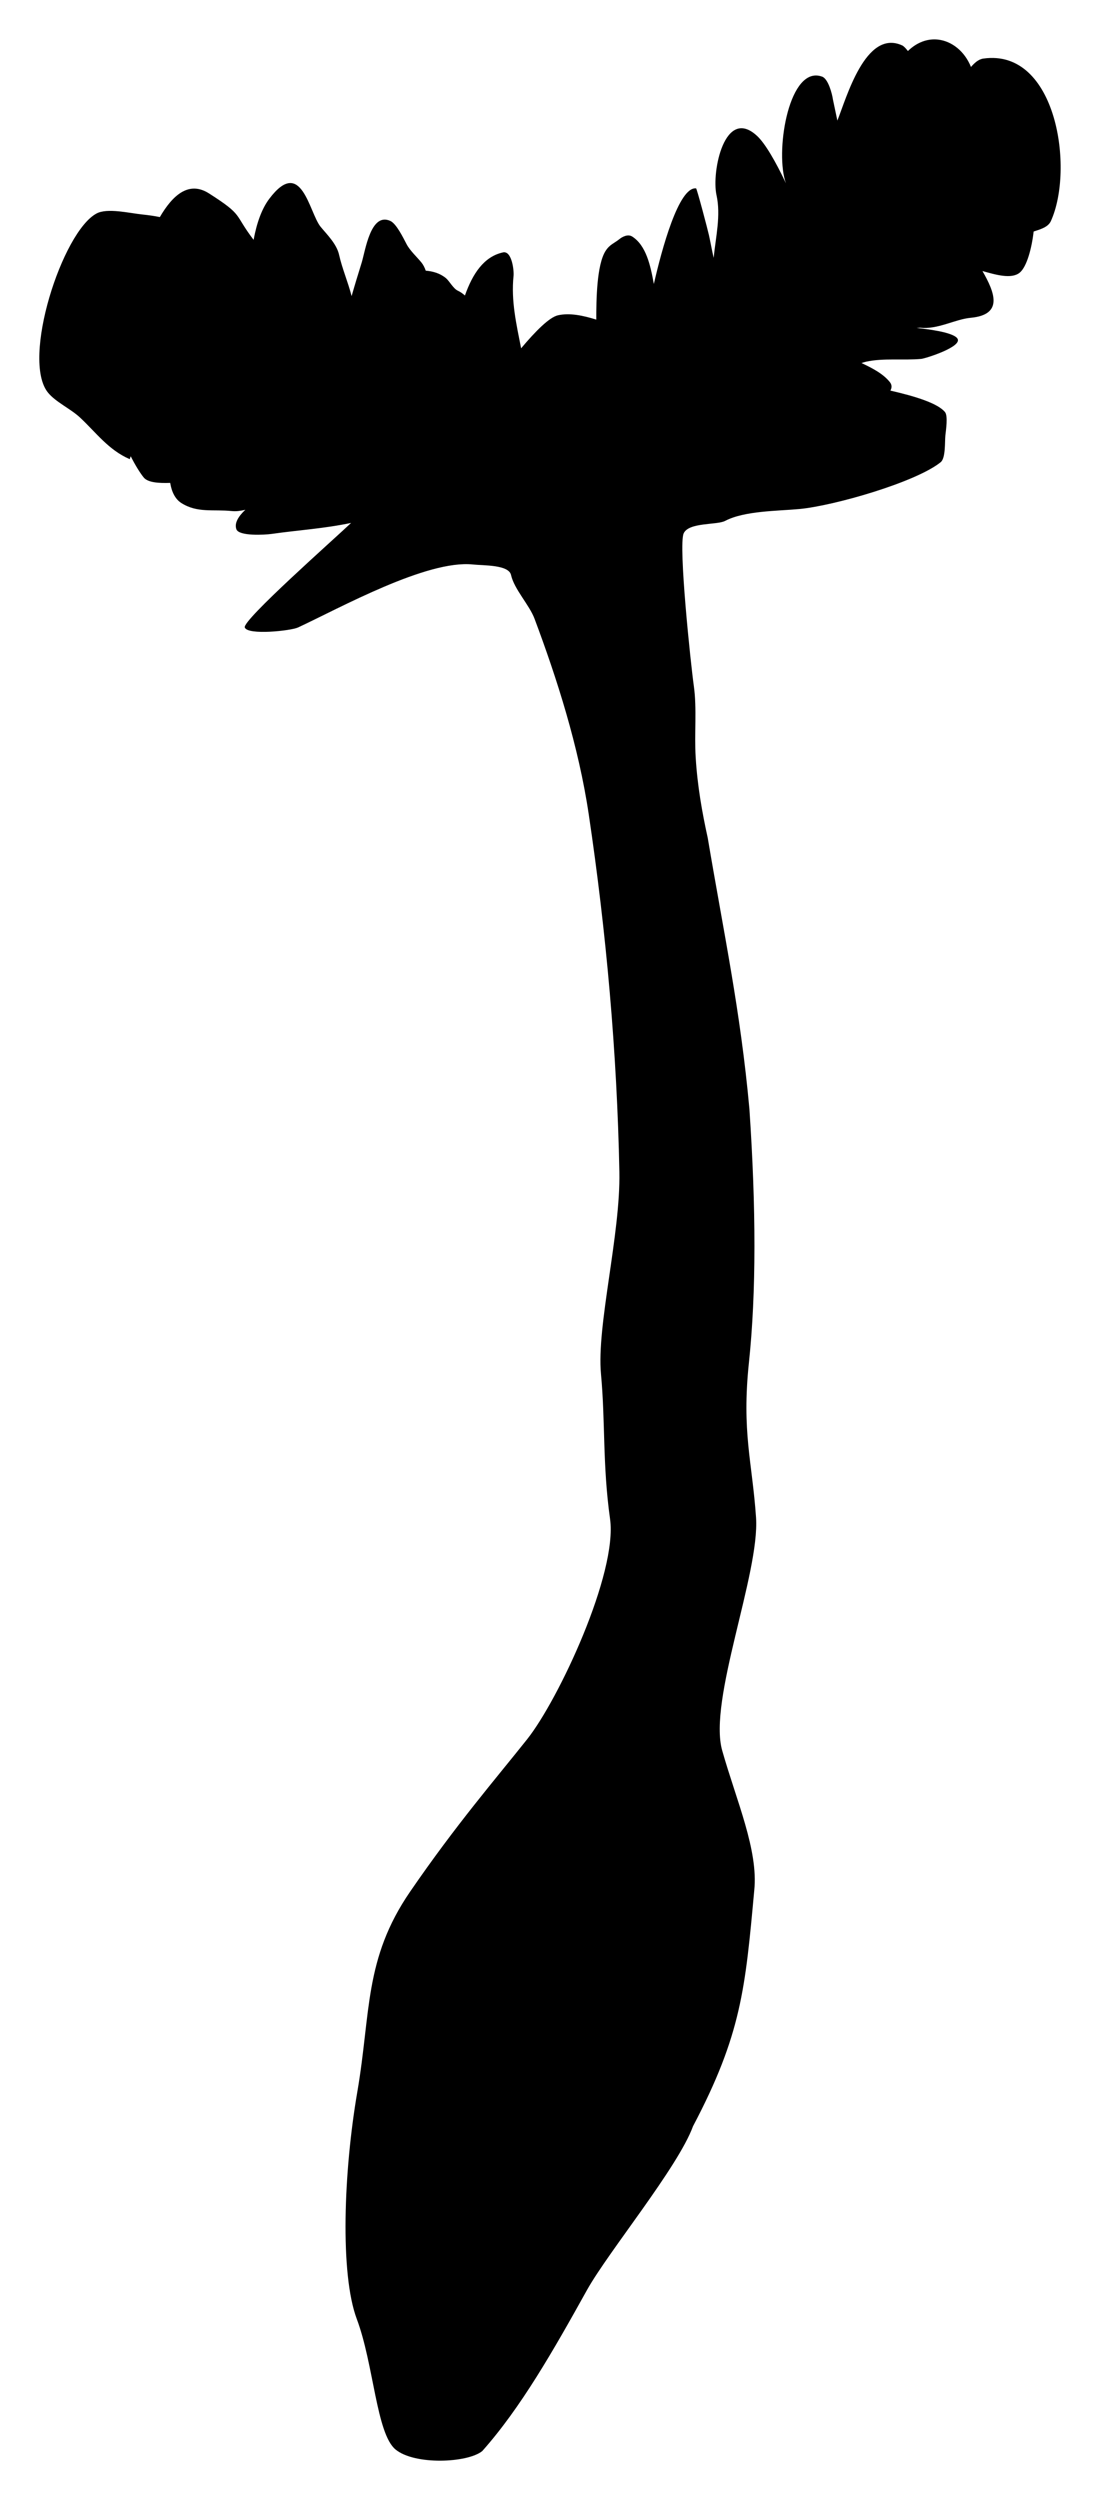 <?xml version="1.0" encoding="UTF-8" standalone="no"?>
<!-- Created with Inkscape (http://www.inkscape.org/) -->

<svg
   xmlns:svg="http://www.w3.org/2000/svg"
   xmlns="http://www.w3.org/2000/svg"
   xmlns:inkscape="http://www.inkscape.org/namespaces/inkscape"
   version="1.1"
   width="55.91mm"
   height="126.985mm"
   viewBox="0 0 55.91 126.985"
   id="svg135">
  <defs
     id="defs129">
    <inkscape:path-effect
       id="path-effect1129" />
    <inkscape:path-effect
       id="path-effect1125" />
    <inkscape:path-effect
       id="path-effect1121" />
    <inkscape:path-effect
       id="path-effect1113" />
    <inkscape:path-effect
       id="path-effect1109" />
    <inkscape:path-effect
       id="path-effect1105" />
    <inkscape:path-effect
       id="path-effect1101" />
    <inkscape:path-effect
       id="path-effect1097" />
    <inkscape:path-effect
       id="path-effect1093" />
    <inkscape:path-effect
       id="path-effect1085" />
    <inkscape:path-effect
       id="path-effect1081" />
    <inkscape:path-effect
       id="path-effect1077" />
    <inkscape:path-effect
       id="path-effect1073" />
    <inkscape:path-effect
       id="path-effect1069" />
    <inkscape:path-effect
       id="path-effect1050" />
    <inkscape:path-effect
       id="path-effect1042" />
    <inkscape:path-effect
       id="path-effect1038" />
    <inkscape:path-effect
       id="path-effect1034" />
    <inkscape:path-effect
       id="path-effect1030" />
    <inkscape:path-effect
       id="path-effect1026" />
    <inkscape:path-effect
       id="path-effect1022" />
    <inkscape:path-effect
       id="path-effect1018" />
    <inkscape:path-effect
       id="path-effect1014" />
  </defs>
  <g
     transform="translate(-63.889,-133.377)"
     id="layer1">
    <path
       d="m 110.653,150.021 c 0.895,0.105 1.773,-0.428 2.572,-0.502 1.686,-0.157 1.215,-1.302 0.599,-2.376 0.655,0.184 1.468,0.428 1.892,0.085 0.363,-0.294 0.616,-1.252 0.71,-2.091 0.349,-0.113 0.736,-0.222 0.876,-0.53 1.2,-2.641 0.292,-8.781 -3.432,-8.255 -0.251,0.035 -0.448,0.22 -0.629,0.426 -0.32,-0.792 -0.968,-1.313 -1.681,-1.391 -0.511,-0.055 -1.052,0.123 -1.525,0.582 -0.111,-0.144 -0.212,-0.25 -0.294,-0.287 -1.865,-0.847 -2.839,2.703 -3.291,3.82 l -0.224,-1.065 c -0.042,-0.3 -0.241,-1.054 -0.549,-1.167 -0.058,-0.021 -0.115,-0.036 -0.171,-0.046 -1.576,-0.272 -2.226,3.95 -1.67,5.463 -0.521,-1.1 -1.055,-2.024 -1.466,-2.405 -1.642,-1.524 -2.327,1.81 -2.063,3.008 0.228,1.035 -0.04,2.12 -0.145,3.186 -0.089,-0.388 -0.157,-0.781 -0.237,-1.144 -0.069,-0.312 -0.617,-2.383 -0.656,-2.387 -0.883,-0.093 -1.745,3.098 -2.147,4.858 -0.166,-0.921 -0.386,-1.955 -1.1,-2.411 -0.219,-0.14 -0.504,0.012 -0.653,0.133 -0.258,0.209 -0.489,0.266 -0.701,0.598 -0.449,0.703 -0.474,2.478 -0.471,3.489 -0.676,-0.211 -1.349,-0.352 -1.945,-0.221 -0.439,0.097 -1.149,0.812 -1.876,1.678 -0.237,-1.211 -0.518,-2.407 -0.385,-3.674 0.029,-0.279 -0.086,-1.297 -0.539,-1.197 -0.974,0.215 -1.544,1.092 -1.932,2.189 -0.111,-0.097 -0.228,-0.184 -0.363,-0.245 -0.226,-0.103 -0.432,-0.495 -0.599,-0.633 -0.293,-0.244 -0.65,-0.352 -1.029,-0.383 -0.057,-0.161 -0.128,-0.302 -0.218,-0.413 -0.224,-0.277 -0.582,-0.6 -0.757,-0.934 -0.177,-0.337 -0.519,-1.04 -0.826,-1.18 -1.004,-0.456 -1.269,1.517 -1.459,2.127 -0.191,0.613 -0.36,1.169 -0.509,1.692 -0.182,-0.714 -0.485,-1.414 -0.636,-2.097 -0.125,-0.565 -0.643,-1.06 -0.943,-1.429 -0.58,-0.716 -0.965,-3.596 -2.607,-1.415 -0.391,0.519 -0.643,1.256 -0.795,2.083 -1.026,-1.343 -0.483,-1.219 -2.265,-2.357 -1.033,-0.66 -1.855,0.096 -2.501,1.201 -0.259,-0.054 -0.547,-0.096 -0.889,-0.132 -0.682,-0.072 -1.778,-0.34 -2.322,-0.054 -1.743,0.915 -3.843,7.411 -2.476,9.099 0.39,0.482 1.146,0.819 1.625,1.264 0.811,0.753 1.445,1.65 2.532,2.119 l 0.049,-0.149 c 0.235,0.464 0.477,0.852 0.661,1.079 0.206,0.254 0.744,0.296 1.347,0.275 0.069,0.44 0.247,0.819 0.56,1.019 0.819,0.523 1.626,0.313 2.57,0.412 0.225,0.024 0.455,-0.011 0.688,-0.065 -0.352,0.333 -0.57,0.681 -0.453,0.993 0.133,0.355 1.44,0.282 1.78,0.234 1.413,-0.2 2.64,-0.267 4.05,-0.56 -0.881,0.837 -5.54,4.95 -5.405,5.311 0.152,0.406 2.345,0.168 2.708,-6.1e-4 2.127,-0.99 6.541,-3.445 8.887,-3.199 0.55,0.058 1.822,0.006 1.939,0.536 0.159,0.72 0.931,1.52 1.192,2.216 1.141,3.04 2.242,6.484 2.756,9.934 0.892,5.982 1.44,12.124 1.558,18.169 0.062,3.165 -1.163,7.811 -0.935,10.259 0.227,2.447 0.074,4.607 0.461,7.365 0.387,2.758 -2.611,9.175 -4.218,11.196 -1.607,2.021 -3.595,4.315 -5.944,7.736 -2.349,3.421 -1.99,6.137 -2.684,10.17 -0.694,4.033 -0.888,9.243 -0.025,11.542 0.862,2.298 0.992,5.813 1.965,6.62 0.973,0.807 3.665,0.686 4.41,0.083 1.956,-2.195 3.619,-5.114 5.325,-8.182 1.093,-1.955 4.629,-6.237 5.388,-8.318 2.46,-4.666 2.656,-7.002 3.112,-11.977 0.215,-2.047 -0.907,-4.556 -1.629,-7.107 -0.722,-2.55 1.917,-8.991 1.72,-11.839 -0.197,-2.848 -0.733,-4.329 -0.36,-7.877 0.373,-3.547 0.363,-7.845 0.023,-12.872 -0.456,-5.01 -1.297,-8.89 -2.117,-13.762 -0.286,-1.296 -0.527,-2.657 -0.614,-4.102 -0.073,-1.195 0.068,-2.472 -0.094,-3.621 -0.153,-1.083 -0.793,-7.139 -0.516,-7.75 0.26,-0.572 1.69,-0.413 2.109,-0.634 0.979,-0.514 2.664,-0.499 3.769,-0.602 1.763,-0.164 5.932,-1.365 7.186,-2.38 0.256,-0.208 0.204,-1.032 0.237,-1.353 0.028,-0.265 0.14,-0.994 -0.017,-1.189 -0.355,-0.439 -1.479,-0.798 -2.778,-1.093 0.079,-0.139 0.09,-0.287 -0.029,-0.435 -0.344,-0.425 -0.88,-0.702 -1.439,-0.966 0.086,-0.027 0.168,-0.052 0.237,-0.068 0.873,-0.193 1.917,-0.059 2.803,-0.142 0.206,-0.019 2.163,-0.633 1.824,-1.051 -0.26,-0.322 -1.6,-0.471 -2.062,-0.519 z"
       id="path1146"
       style="color:#000000;fill:#000000;fill-opacity:1;fill-rule:evenodd;stroke:none;stroke-width:1;marker:none;visibility:visible;display:inline;overflow:visible;enable-background:accumulate" />
  </g>
</svg>
